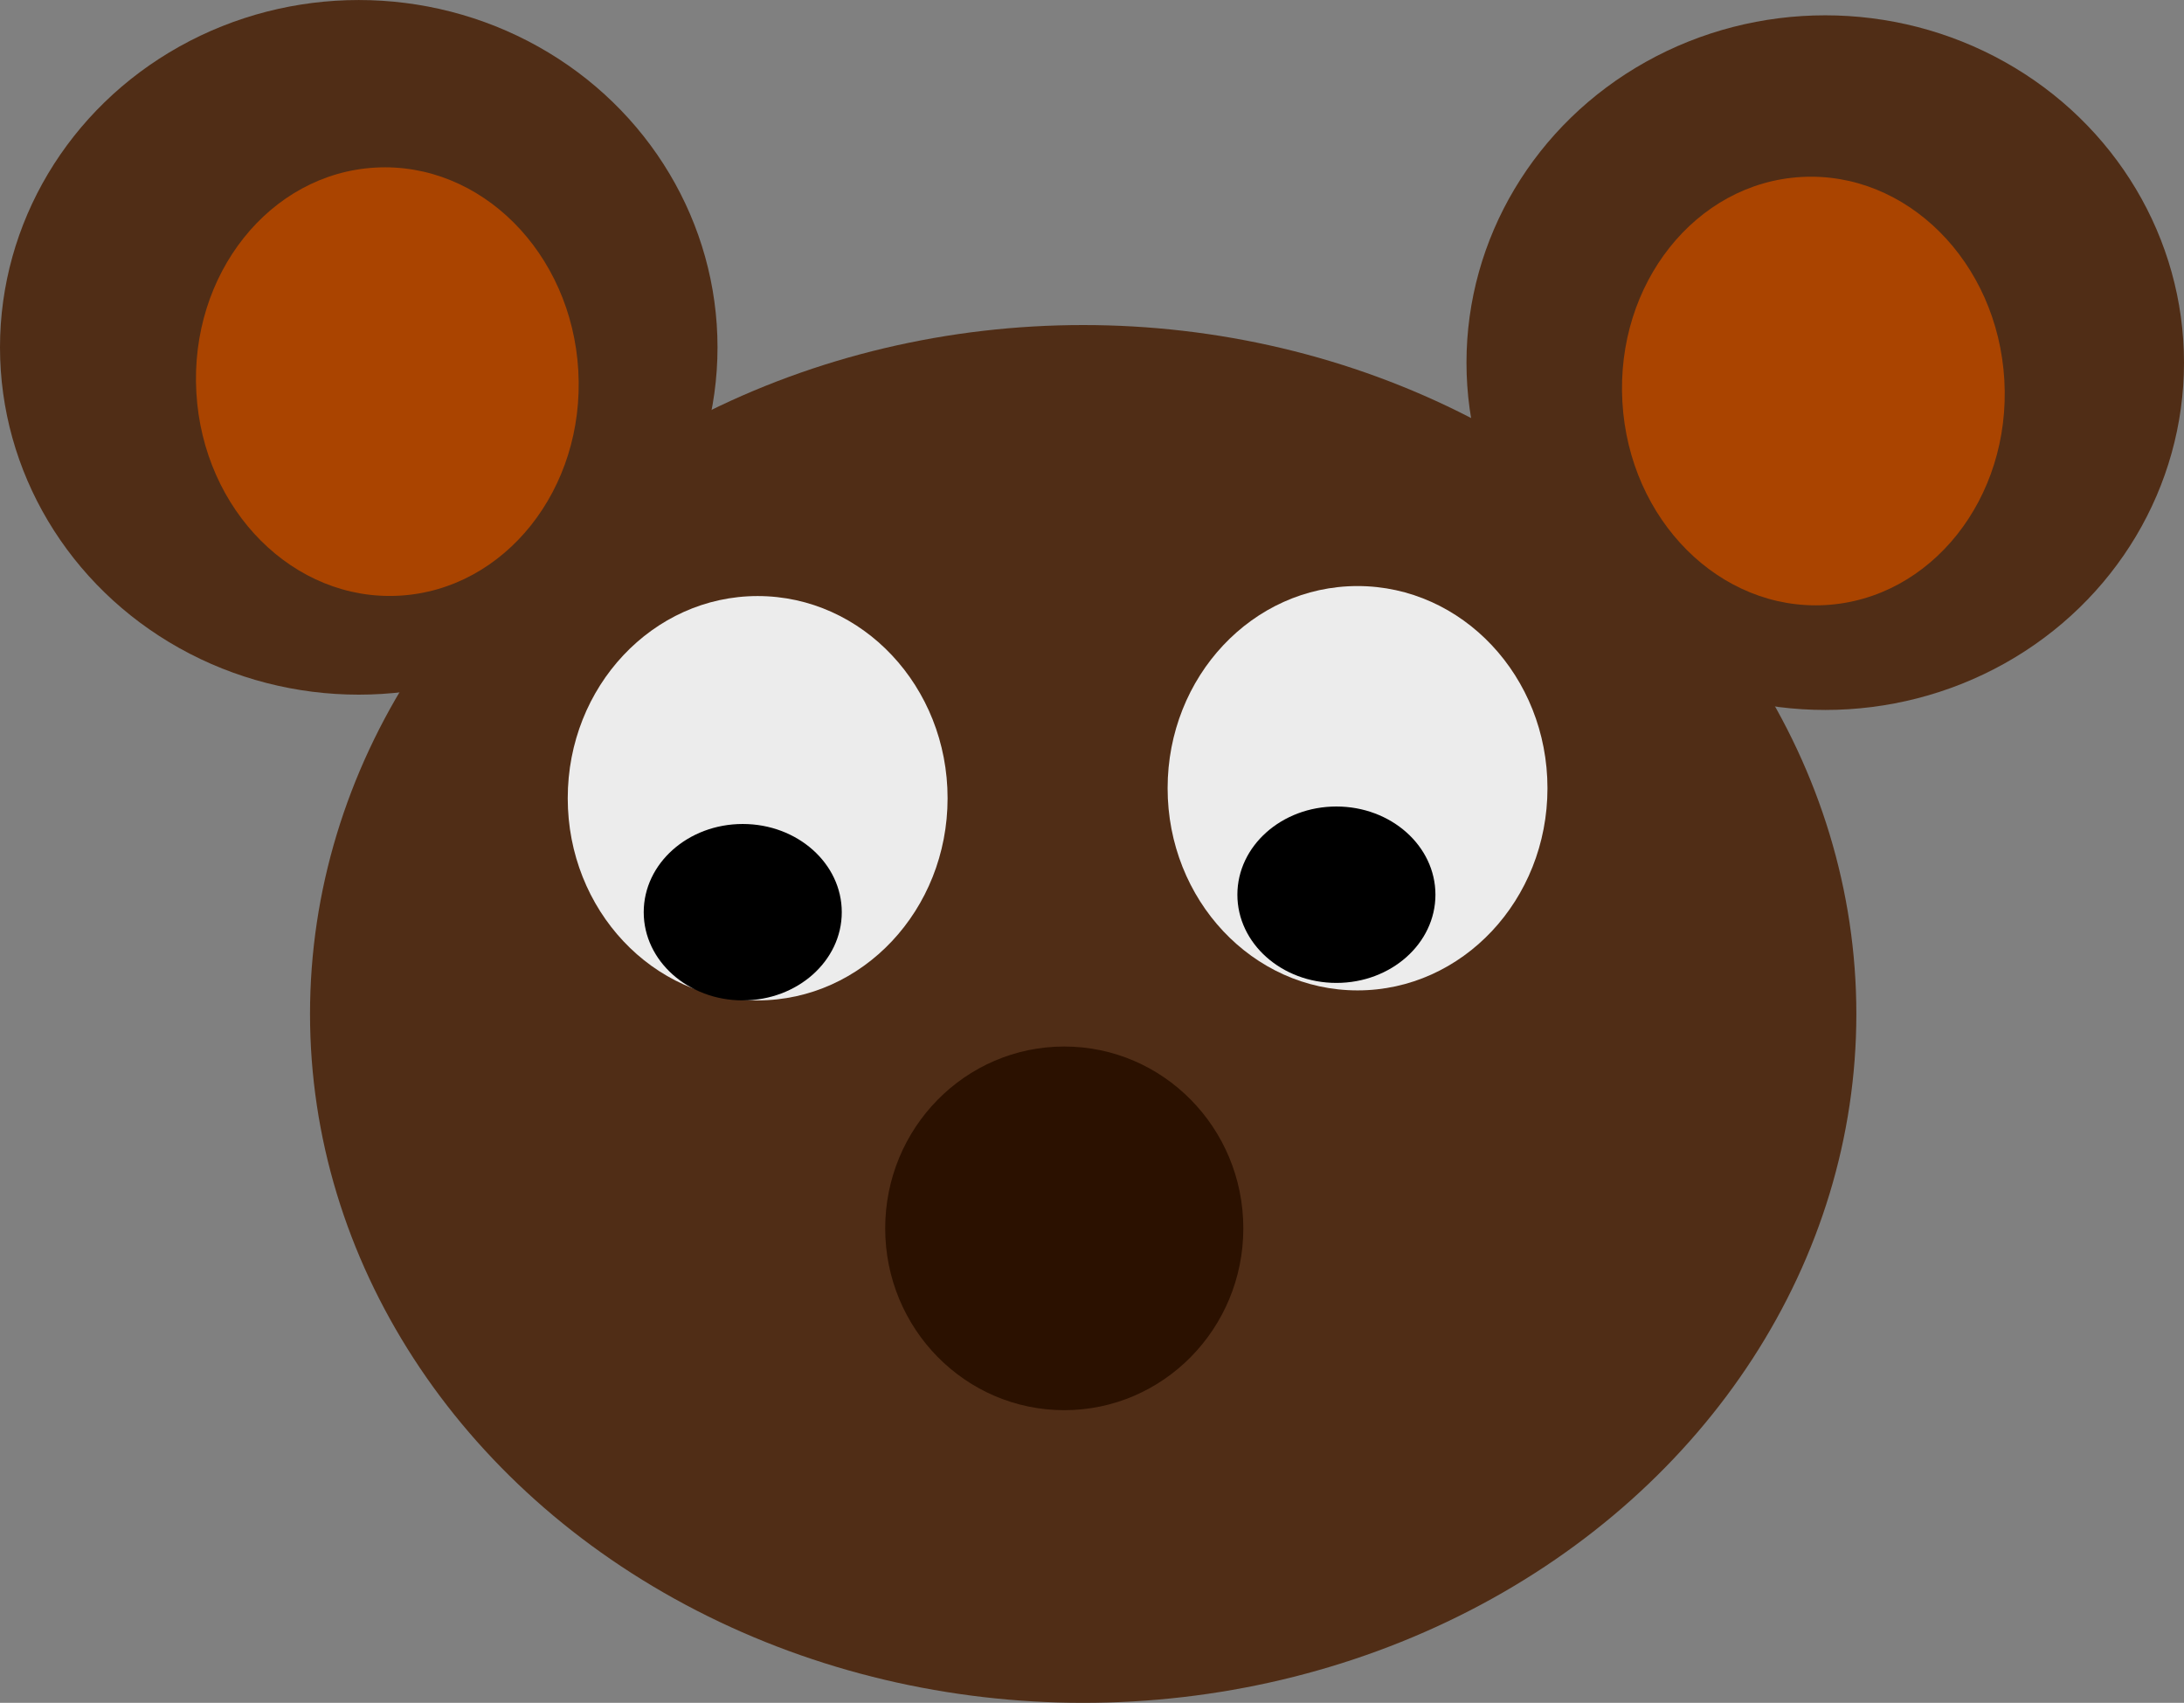 <?xml version="1.0" encoding="UTF-8" standalone="no"?>
<!-- Created with Inkscape (http://www.inkscape.org/) -->

<svg
   width="103.965mm"
   height="81.043mm"
   viewBox="0 0 103.965 81.043"
   version="1.1"
   id="svg1"
   inkscape:version="1.3 (0e150ed6c4, 2023-07-21)"
   sodipodi:docname="bear.svg"
   xmlns:inkscape="http://www.inkscape.org/namespaces/inkscape"
   xmlns:sodipodi="http://sodipodi.sourceforge.net/DTD/sodipodi-0.dtd"
   xmlns="http://www.w3.org/2000/svg"
   xmlns:svg="http://www.w3.org/2000/svg">
  <rect x="0" y="0" width="103.965" height="81.043" fill="#808080" stroke="none"/>
  <sodipodi:namedview
     id="namedview1"
     pagecolor="#ffffff"
     bordercolor="#000000"
     borderopacity="0.25"
     inkscape:showpageshadow="2"
     inkscape:pageopacity="0.0"
     inkscape:pagecheckerboard="0"
     inkscape:deskcolor="#d1d1d1"
     inkscape:document-units="mm"
     inkscape:zoom="2.0485264"
     inkscape:cx="343.90574"
     inkscape:cy="298.0191"
     inkscape:window-width="1920"
     inkscape:window-height="1009"
     inkscape:window-x="-8"
     inkscape:window-y="-8"
     inkscape:window-maximized="1"
     inkscape:current-layer="layer1" />
  <defs
     id="defs1" />
  <g
     inkscape:label="Layer 1"
     inkscape:groupmode="layer"
     id="layer1"
     transform="translate(-55.893,-40.732)">
    <ellipse
       style="fill:#502d16;stroke-width:0.388"
       id="path1"
       cx="72.971"
       cy="57.263"
       rx="17.078"
       ry="16.53"
       inkscape:export-filename="bear.svg"
       inkscape:export-xdpi="161.92194"
       inkscape:export-ydpi="161.92194" />
    <ellipse
       style="fill:#502d16;stroke-width:0.388"
       id="path1-5"
       cx="142.78"
       cy="57.991"
       rx="17.078"
       ry="16.53" />
    <ellipse
       style="fill:#502d16;stroke-width:0.802"
       id="path1-5-5"
       cx="107.456"
       cy="88.989"
       rx="36.805"
       ry="32.787" />
    <ellipse
       style="fill:#2b1100;stroke-width:0.265"
       id="path2"
       cx="106.555"
       cy="99.193"
       rx="8.524"
       ry="8.654" />
    <ellipse
       style="fill:#ececec;stroke-width:0.252"
       id="path3"
       cx="91.96"
       cy="78.722"
       rx="9.041"
       ry="9.622" />
    <ellipse
       style="fill:#ececec;stroke-width:0.252"
       id="path3-1"
       cx="120.516"
       cy="78.246"
       rx="9.041"
       ry="9.622" />
    <ellipse
       style="fill:#000000;stroke-width:0.265"
       id="path4"
       cx="91.25"
       cy="84.146"
       rx="4.714"
       ry="4.198" />
    <ellipse
       style="fill:#000000;stroke-width:0.265"
       id="path4-2"
       cx="119.51"
       cy="83.314"
       rx="4.714"
       ry="4.198" />
    <ellipse
       style="fill:#aa4400;stroke-width:0.265"
       id="path5"
       cx="70.876"
       cy="63.011"
       rx="9.106"
       ry="10.203"
       transform="rotate(-3.247)" />
    <ellipse
       style="fill:#aa4400;stroke-width:0.265"
       id="path5-4"
       cx="138.625"
       cy="67.302"
       rx="9.106"
       ry="10.203"
       transform="rotate(-3.247)" />
  </g>
</svg>
